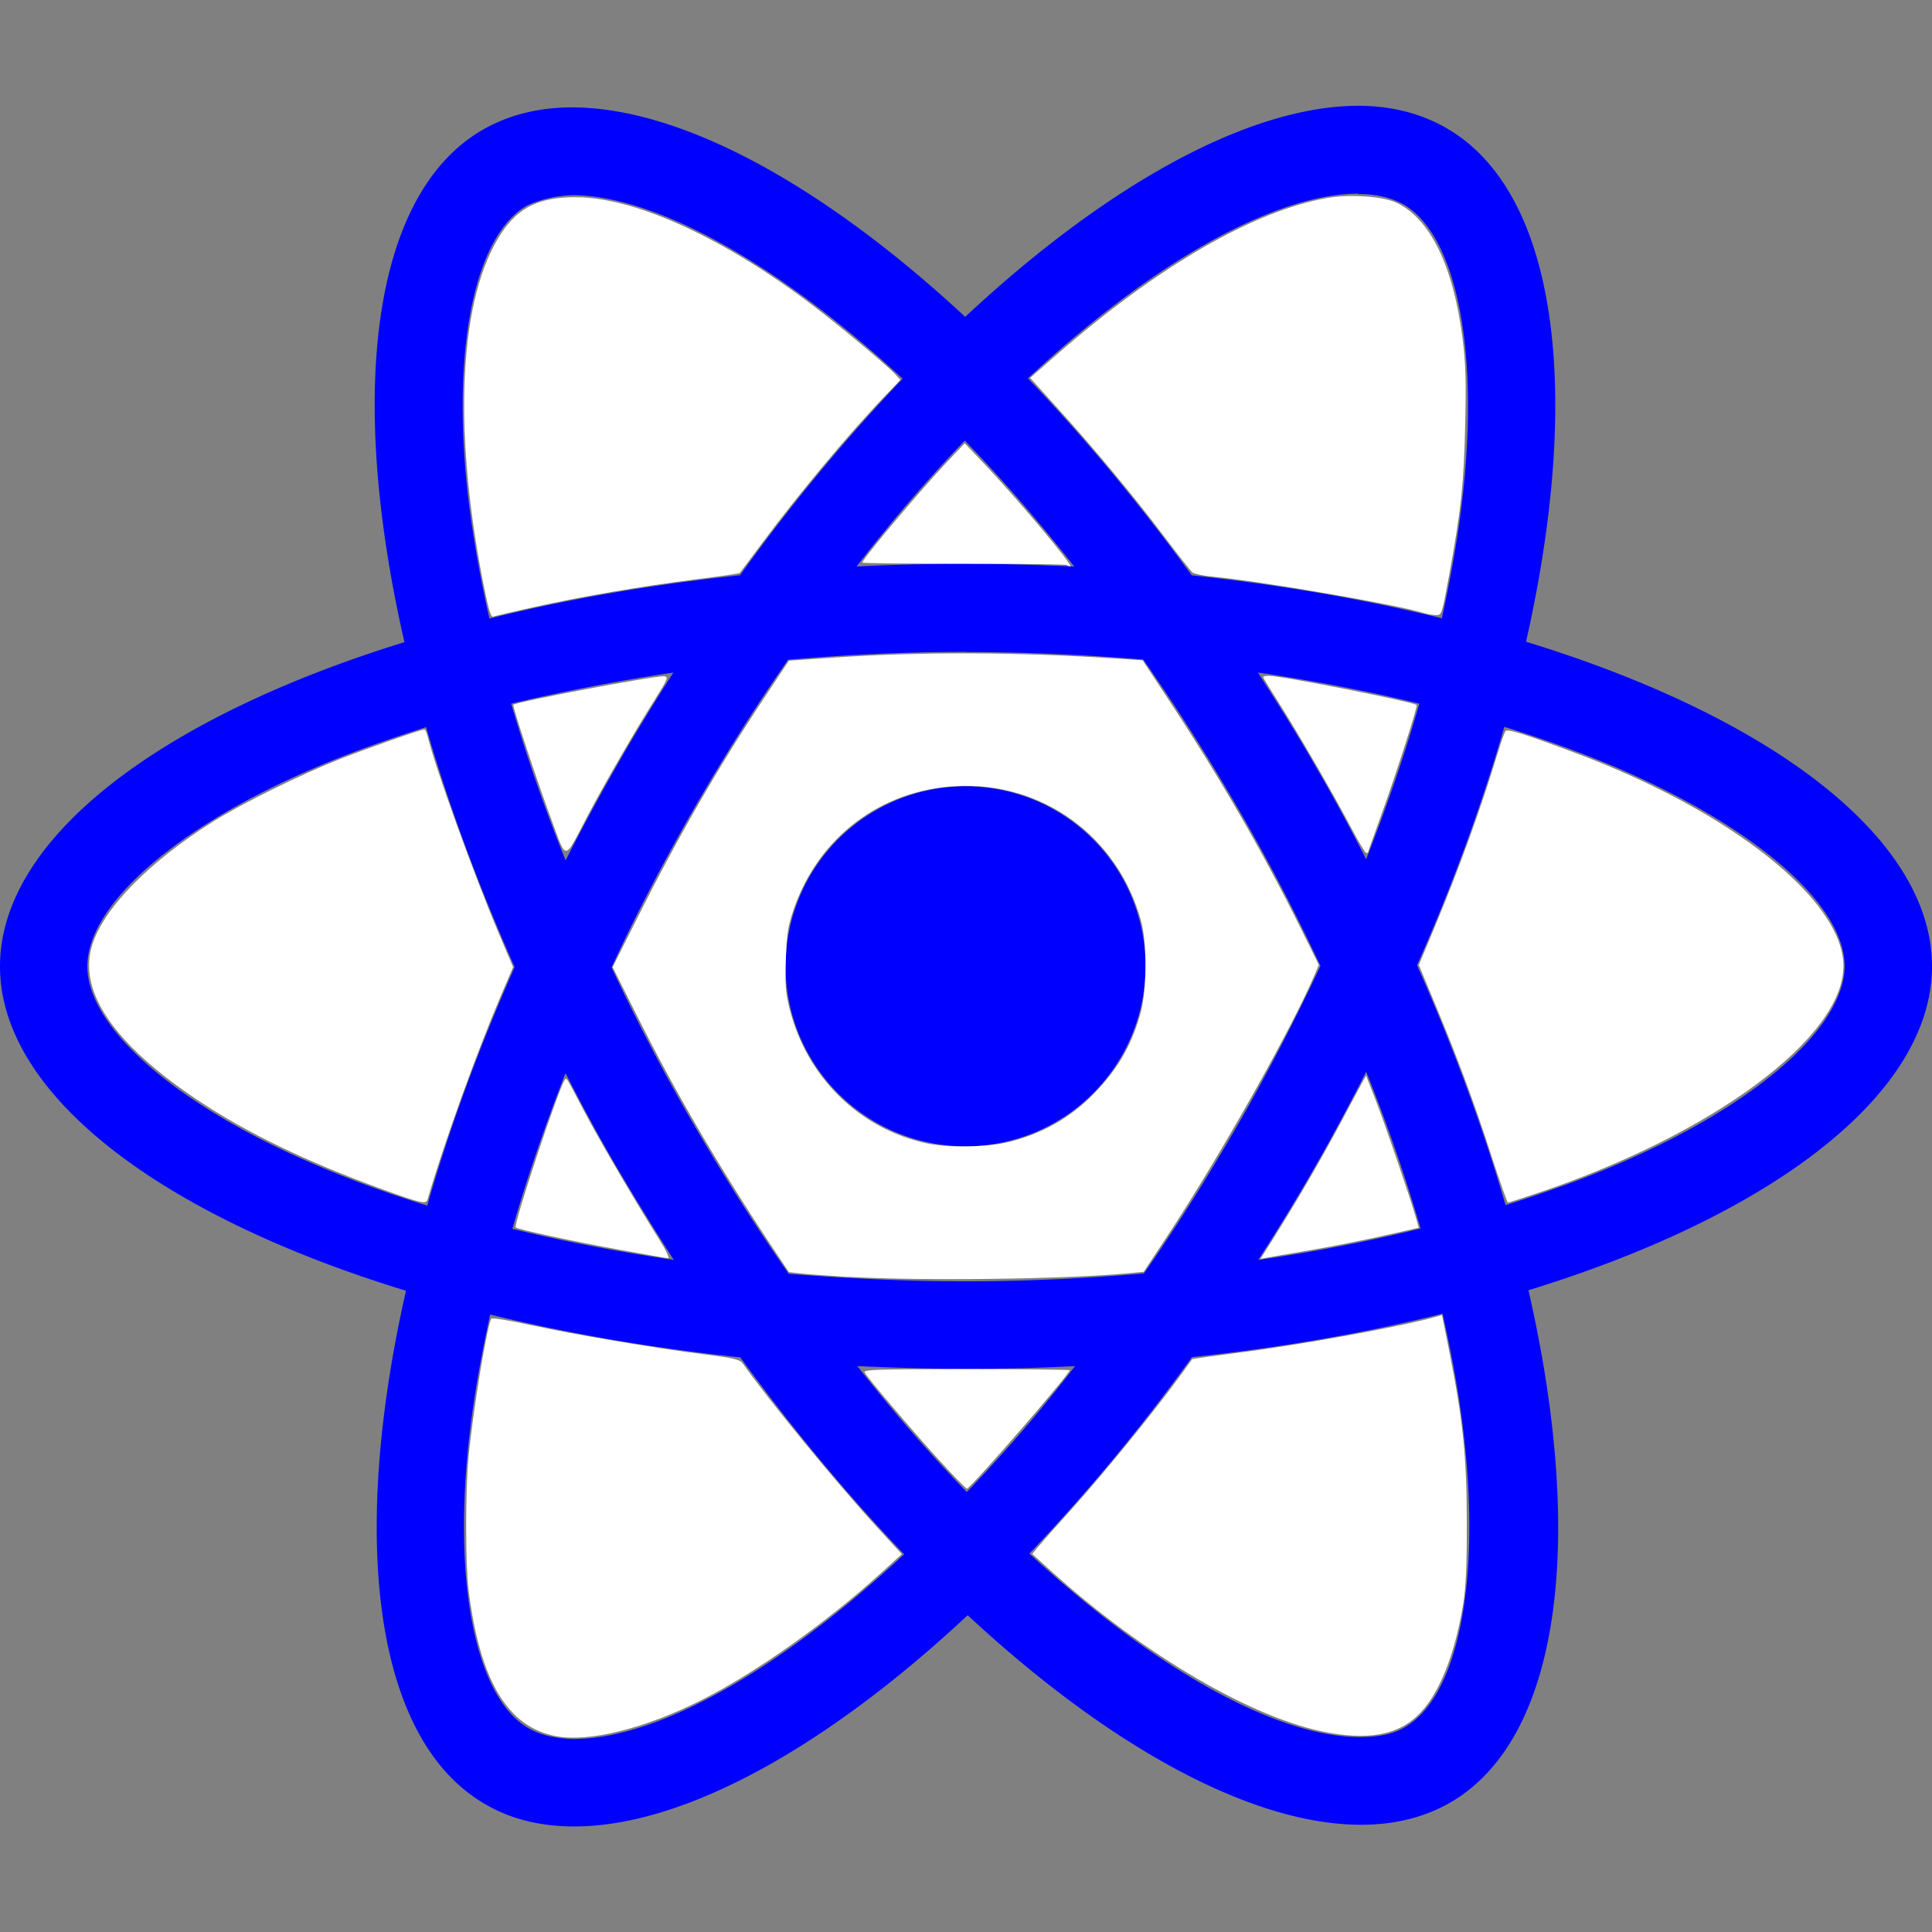 <?xml version="1.0" encoding="UTF-8" standalone="no"?>
<svg
   role="img"
   viewBox="0 0 24 24"
   version="1.1"
   id="svg4341"
   sodipodi:docname="react.svg"
   inkscape:version="1.2.2 (732a01da63, 2022-12-09)"
   xmlns:inkscape="http://www.inkscape.org/namespaces/inkscape"
   xmlns:sodipodi="http://sodipodi.sourceforge.net/DTD/sodipodi-0.dtd"
   xmlns="http://www.w3.org/2000/svg"
   xmlns:svg="http://www.w3.org/2000/svg">
  <rect x="0" y="0" width="24" height="24" fill="#808080" stroke="none"/>
  <defs
     id="defs4345" />
  <sodipodi:namedview
     id="namedview4343"
     pagecolor="#ffffff"
     bordercolor="#000000"
     borderopacity="0.25"
     inkscape:showpageshadow="2"
     inkscape:pageopacity="0.0"
     inkscape:pagecheckerboard="0"
     inkscape:deskcolor="#d1d1d1"
     showgrid="false"
     inkscape:zoom="34.541667"
     inkscape:cx="9.7852834"
     inkscape:cy="12.014475"
     inkscape:window-width="1920"
     inkscape:window-height="1009"
     inkscape:window-x="-8"
     inkscape:window-y="-8"
     inkscape:window-maximized="1"
     inkscape:current-layer="svg4341" />
  <title
     id="title4337">React</title>
  <path
     d="M14.23 12.004a2.236 2.236 0 0 1-2.235 2.236 2.236 2.236 0 0 1-2.236-2.236 2.236 2.236 0 0 1 2.235-2.236 2.236 2.236 0 0 1 2.236 2.236zm2.648-10.69c-1.346 0-3.107.96-4.888 2.622-1.78-1.653-3.542-2.602-4.887-2.602-.41 0-.783.093-1.106.278-1.375.793-1.683 3.264-.973 6.365C1.98 8.917 0 10.42 0 12.004c0 1.59 1.99 3.097 5.043 4.03-.704 3.113-.39 5.588.988 6.38.32.187.69.275 1.102.275 1.345 0 3.107-.96 4.888-2.624 1.78 1.654 3.542 2.603 4.887 2.603.41 0 .783-.09 1.106-.275 1.374-.792 1.683-3.263.973-6.365C22.02 15.096 24 13.59 24 12.004c0-1.59-1.99-3.097-5.043-4.032.704-3.11.39-5.587-.988-6.38-.318-.184-.688-.277-1.092-.278zm-.005 1.09v.006c.225 0 .406.044.558.127.666.382.955 1.835.73 3.704-.054.46-.142.945-.25 1.44-.96-.236-2.006-.417-3.107-.534-.66-.905-1.345-1.727-2.035-2.447 1.592-1.48 3.087-2.292 4.105-2.295zm-9.77.02c1.012 0 2.514.808 4.11 2.28-.686.72-1.37 1.537-2.02 2.442-1.107.117-2.154.298-3.113.538-.112-.49-.195-.964-.254-1.42-.23-1.868.054-3.32.714-3.707.19-.09.4-.127.563-.132zm4.882 3.05c.455.468.91.992 1.36 1.564-.44-.02-.89-.034-1.345-.034-.46 0-.915.01-1.36.034.44-.572.895-1.096 1.345-1.565zM12 8.1c.74 0 1.477.034 2.202.093.406.582.802 1.203 1.183 1.86.372.64.71 1.29 1.018 1.946-.308.655-.646 1.31-1.013 1.95-.38.66-.773 1.288-1.18 1.87-.728.063-1.466.098-2.21.098-.74 0-1.477-.035-2.202-.093-.406-.582-.802-1.204-1.183-1.86-.372-.64-.71-1.29-1.018-1.946.303-.657.646-1.313 1.013-1.954.38-.66.773-1.286 1.18-1.868.728-.064 1.466-.098 2.21-.098zm-3.635.254c-.24.377-.48.763-.704 1.16-.225.39-.435.782-.635 1.174-.265-.656-.49-1.31-.676-1.947.64-.15 1.315-.283 2.015-.386zm7.26 0c.695.103 1.365.23 2.006.387-.18.632-.405 1.282-.66 1.933-.2-.39-.41-.783-.64-1.174-.225-.392-.465-.774-.705-1.146zm3.063.675c.484.15.944.317 1.375.498 1.732.74 2.852 1.708 2.852 2.476-.005.768-1.125 1.74-2.857 2.475-.42.18-.88.342-1.355.493-.28-.958-.646-1.956-1.1-2.98.45-1.017.81-2.01 1.085-2.964zm-13.395.004c.278.96.645 1.957 1.1 2.98-.45 1.017-.812 2.01-1.086 2.964-.484-.15-.944-.318-1.37-.5-1.732-.737-2.852-1.706-2.852-2.474 0-.768 1.12-1.742 2.852-2.476.42-.18.88-.342 1.356-.494zm11.678 4.28c.265.657.49 1.312.676 1.948-.64.157-1.316.29-2.016.39.24-.375.48-.762.705-1.158.225-.39.435-.788.636-1.18zm-9.945.02c.2.392.41.783.64 1.175.23.39.465.772.705 1.143-.695-.102-1.365-.23-2.006-.386.18-.63.406-1.282.66-1.933zM17.92 16.32c.112.493.2.968.254 1.423.23 1.868-.054 3.32-.714 3.708-.147.09-.338.128-.563.128-1.012 0-2.514-.807-4.11-2.28.686-.72 1.37-1.536 2.02-2.44 1.107-.118 2.154-.3 3.113-.54zm-11.83.01c.96.234 2.006.415 3.107.532.66.905 1.345 1.727 2.035 2.446-1.595 1.483-3.092 2.295-4.11 2.295-.22-.005-.406-.05-.553-.132-.666-.38-.955-1.834-.73-3.703.054-.46.142-.944.25-1.438zm4.56.64c.44.02.89.034 1.345.034.46 0 .915-.01 1.36-.034-.44.572-.895 1.095-1.345 1.565-.455-.47-.91-.993-1.36-1.565z"
     id="path4339"
     style="fill:#0000ff" />
  <path
     style="fill:#ffffff;stroke-width:0.328;stroke-linecap:round"
     d="M 5.995,7.203 C 5.621,5.277 5.709,3.674 6.231,2.892 6.446,2.57 6.706,2.447 7.165,2.45 c 0.732,0.006 1.822,0.504 2.921,1.336 0.336,0.254 0.925,0.745 1.029,0.857 l 0.07,0.076 -0.187,0.196 C 10.545,5.388 9.929,6.127 9.459,6.758 9.317,6.95 9.195,7.112 9.189,7.118 9.184,7.125 8.935,7.16 8.635,7.198 7.966,7.283 7.225,7.41 6.621,7.544 6.37,7.6 6.147,7.652 6.126,7.66 6.096,7.672 6.065,7.56 5.995,7.203 Z"
     id="path426" />
  <path
     style="fill:#ffffff;stroke-width:0.328;stroke-linecap:round"
     d="M 6.841,10.158 C 6.669,9.695 6.362,8.769 6.377,8.755 6.416,8.716 8.163,8.387 8.254,8.401 8.305,8.409 8.293,8.439 8.147,8.671 7.882,9.091 7.516,9.723 7.298,10.138 6.997,10.71 7.045,10.708 6.841,10.158 Z"
     id="path428" />
  <path
     style="fill:#ffffff;stroke-width:0.328;stroke-linecap:round"
     d="m 13.253,7.019 c -0.009,-0.009 -0.584,-0.016 -1.279,-0.016 -0.694,2.389e-4 -1.262,-0.006 -1.262,-0.014 0,-0.044 0.732,-0.913 1.062,-1.261 l 0.21,-0.221 0.225,0.236 c 0.406,0.425 1.135,1.292 1.086,1.292 -0.014,0 -0.033,-0.007 -0.042,-0.016 z"
     id="path430" />
  <path
     style="fill:#ffffff;stroke-width:0.328;stroke-linecap:round"
     d="M 16.793,10.299 C 16.566,9.869 16.134,9.122 15.897,8.749 15.784,8.572 15.691,8.42 15.691,8.411 c 0,-0.009 0.032,-0.016 0.071,-0.016 0.158,0 1.797,0.324 1.836,0.363 0.016,0.016 -0.257,0.864 -0.442,1.374 -0.089,0.244 -0.161,0.448 -0.161,0.454 0,0.006 -0.01,0.01 -0.023,0.01 -0.012,0 -0.093,-0.134 -0.179,-0.297 z"
     id="path432" />
  <path
     style="fill:#ffffff;stroke-width:0.328;stroke-linecap:round"
     d="m 15.81,15.397 c 0.292,-0.465 0.586,-0.969 0.824,-1.414 0.132,-0.247 0.262,-0.488 0.288,-0.536 l 0.048,-0.087 0.113,0.29 c 0.119,0.305 0.426,1.2 0.499,1.452 l 0.043,0.149 -0.265,0.061 c -0.401,0.092 -0.804,0.172 -1.191,0.237 -0.192,0.032 -0.385,0.066 -0.43,0.074 l -0.082,0.016 z"
     id="path434" />
  <path
     style="fill:#ffffff;stroke-width:0.328;stroke-linecap:round"
     d="m 11.656,18.128 c -0.352,-0.389 -0.872,-1.002 -0.914,-1.077 -0.022,-0.038 0.127,-0.043 1.261,-0.043 0.707,0 1.285,0.006 1.285,0.014 -9.4e-4,0.05 -1.207,1.442 -1.275,1.47 -0.011,0.005 -0.171,-0.16 -0.357,-0.365 z"
     id="path436" />
  <path
     style="fill:#ffffff;stroke-width:0.328;stroke-linecap:round"
     d="M 7.717,15.529 C 7.119,15.421 6.433,15.273 6.407,15.247 6.374,15.214 6.953,13.476 7.019,13.41 c 0.021,-0.021 0.01,-0.041 0.233,0.385 0.19,0.362 0.621,1.098 0.936,1.6 0.083,0.131 0.134,0.238 0.114,0.236 -0.02,-0.001 -0.283,-0.047 -0.584,-0.102 z"
     id="path438" />
  <path
     style="fill:#ffffff;stroke-width:0.328;stroke-linecap:round"
     d="m 10.538,15.863 c -0.215,-0.013 -0.469,-0.031 -0.565,-0.041 L 9.8,15.803 9.613,15.523 C 8.948,14.524 8.406,13.6 7.926,12.644 L 7.61,12.014 7.926,11.385 C 8.427,10.387 8.935,9.508 9.502,8.656 L 9.8,8.207 10.278,8.174 c 1.15,-0.08 2.311,-0.077 3.63,0.009 l 0.286,0.019 0.354,0.538 c 0.611,0.928 1.145,1.853 1.609,2.789 l 0.226,0.456 -0.045,0.108 c -0.275,0.658 -1.187,2.277 -1.841,3.268 l -0.289,0.438 -0.192,0.018 c -0.778,0.074 -2.578,0.097 -3.477,0.044 z m 1.983,-1.675 c 0.419,-0.101 0.773,-0.3 1.063,-0.598 0.3,-0.308 0.464,-0.588 0.579,-0.987 0.085,-0.293 0.09,-0.877 0.011,-1.165 -0.288,-1.049 -1.228,-1.731 -2.304,-1.672 -0.929,0.051 -1.698,0.633 -2.006,1.518 -0.076,0.218 -0.09,0.307 -0.102,0.631 -0.011,0.32 -0.004,0.415 0.048,0.622 0.213,0.843 0.865,1.483 1.693,1.664 0.271,0.059 0.744,0.053 1.017,-0.013 z"
     id="path440" />
  <path
     style="fill:#ffffff;stroke-width:0.328;stroke-linecap:round"
     d="M 4.733,14.768 C 3.8,14.428 3.066,14.073 2.457,13.667 1.414,12.971 0.965,12.312 1.145,11.74 1.29,11.278 1.85,10.707 2.649,10.205 2.998,9.985 3.734,9.622 4.205,9.436 4.565,9.294 5.227,9.062 5.272,9.062 c 0.011,0 0.028,0.036 0.039,0.08 0.086,0.368 0.576,1.724 0.887,2.457 l 0.176,0.415 -0.152,0.355 c -0.302,0.709 -0.703,1.822 -0.912,2.534 -0.017,0.059 -0.091,0.042 -0.577,-0.135 z"
     id="path442" />
  <path
     style="fill:#ffffff;stroke-width:0.328;stroke-linecap:round"
     d="m 6.915,21.569 c -0.608,-0.11 -0.953,-0.685 -1.095,-1.824 -0.039,-0.313 -0.039,-1.224 -5.918e-4,-1.636 0.054,-0.573 0.235,-1.675 0.285,-1.729 0.011,-0.012 0.228,0.024 0.482,0.079 0.559,0.121 1.512,0.282 2.139,0.362 0.382,0.048 0.468,0.068 0.5,0.114 0.307,0.438 1.171,1.493 1.658,2.023 l 0.319,0.348 -0.247,0.225 c -0.69,0.628 -1.568,1.25 -2.245,1.59 -0.699,0.351 -1.385,0.522 -1.796,0.448 z"
     id="path444" />
  <path
     style="fill:#ffffff;stroke-width:0.328;stroke-linecap:round"
     d="m 16.492,21.522 c -0.92,-0.166 -2.292,-0.969 -3.443,-2.013 l -0.226,-0.205 0.066,-0.081 c 0.037,-0.044 0.234,-0.268 0.44,-0.496 0.383,-0.426 1.006,-1.191 1.306,-1.602 0.093,-0.127 0.171,-0.236 0.175,-0.24 0.004,-0.005 0.258,-0.041 0.565,-0.08 0.78,-0.099 2.052,-0.33 2.448,-0.444 l 0.09,-0.026 0.091,0.456 c 0.17,0.855 0.216,1.299 0.217,2.114 0.001,0.554 -0.011,0.811 -0.046,1.028 -0.093,0.566 -0.261,1.016 -0.477,1.283 -0.258,0.317 -0.626,0.411 -1.204,0.307 z"
     id="path446" />
  <path
     style="fill:#ffffff;stroke-width:0.328;stroke-linecap:round"
     d="m 18.521,14.338 c -0.218,-0.668 -0.417,-1.202 -0.704,-1.89 l -0.192,-0.461 0.173,-0.413 c 0.325,-0.776 0.596,-1.524 0.806,-2.217 0.042,-0.138 0.086,-0.263 0.099,-0.276 0.027,-0.029 0.246,0.04 0.882,0.278 1.926,0.721 3.315,1.828 3.315,2.642 0,0.888 -1.621,2.09 -3.806,2.822 -0.19,0.064 -0.353,0.116 -0.362,0.116 -0.009,-6e-6 -0.104,-0.27 -0.212,-0.601 z"
     id="path448" />
  <path
     style="fill:#ffffff;stroke-width:0.328;stroke-linecap:round"
     d="M 17.674,7.612 C 17.327,7.506 15.665,7.221 15.062,7.163 14.947,7.152 14.835,7.129 14.813,7.111 14.791,7.093 14.636,6.896 14.468,6.673 14.096,6.18 13.604,5.586 13.142,5.076 L 12.797,4.694 13.108,4.422 c 1.263,-1.107 2.463,-1.804 3.381,-1.963 0.284,-0.049 0.689,-0.021 0.86,0.06 0.417,0.197 0.705,0.789 0.819,1.682 0.04,0.311 0.046,0.526 0.033,1.083 -0.017,0.732 -0.05,1.045 -0.199,1.86 -0.091,0.496 -0.092,0.499 -0.166,0.497 -0.041,-0.001 -0.114,-0.014 -0.162,-0.029 z"
     id="path450" />
</svg>
